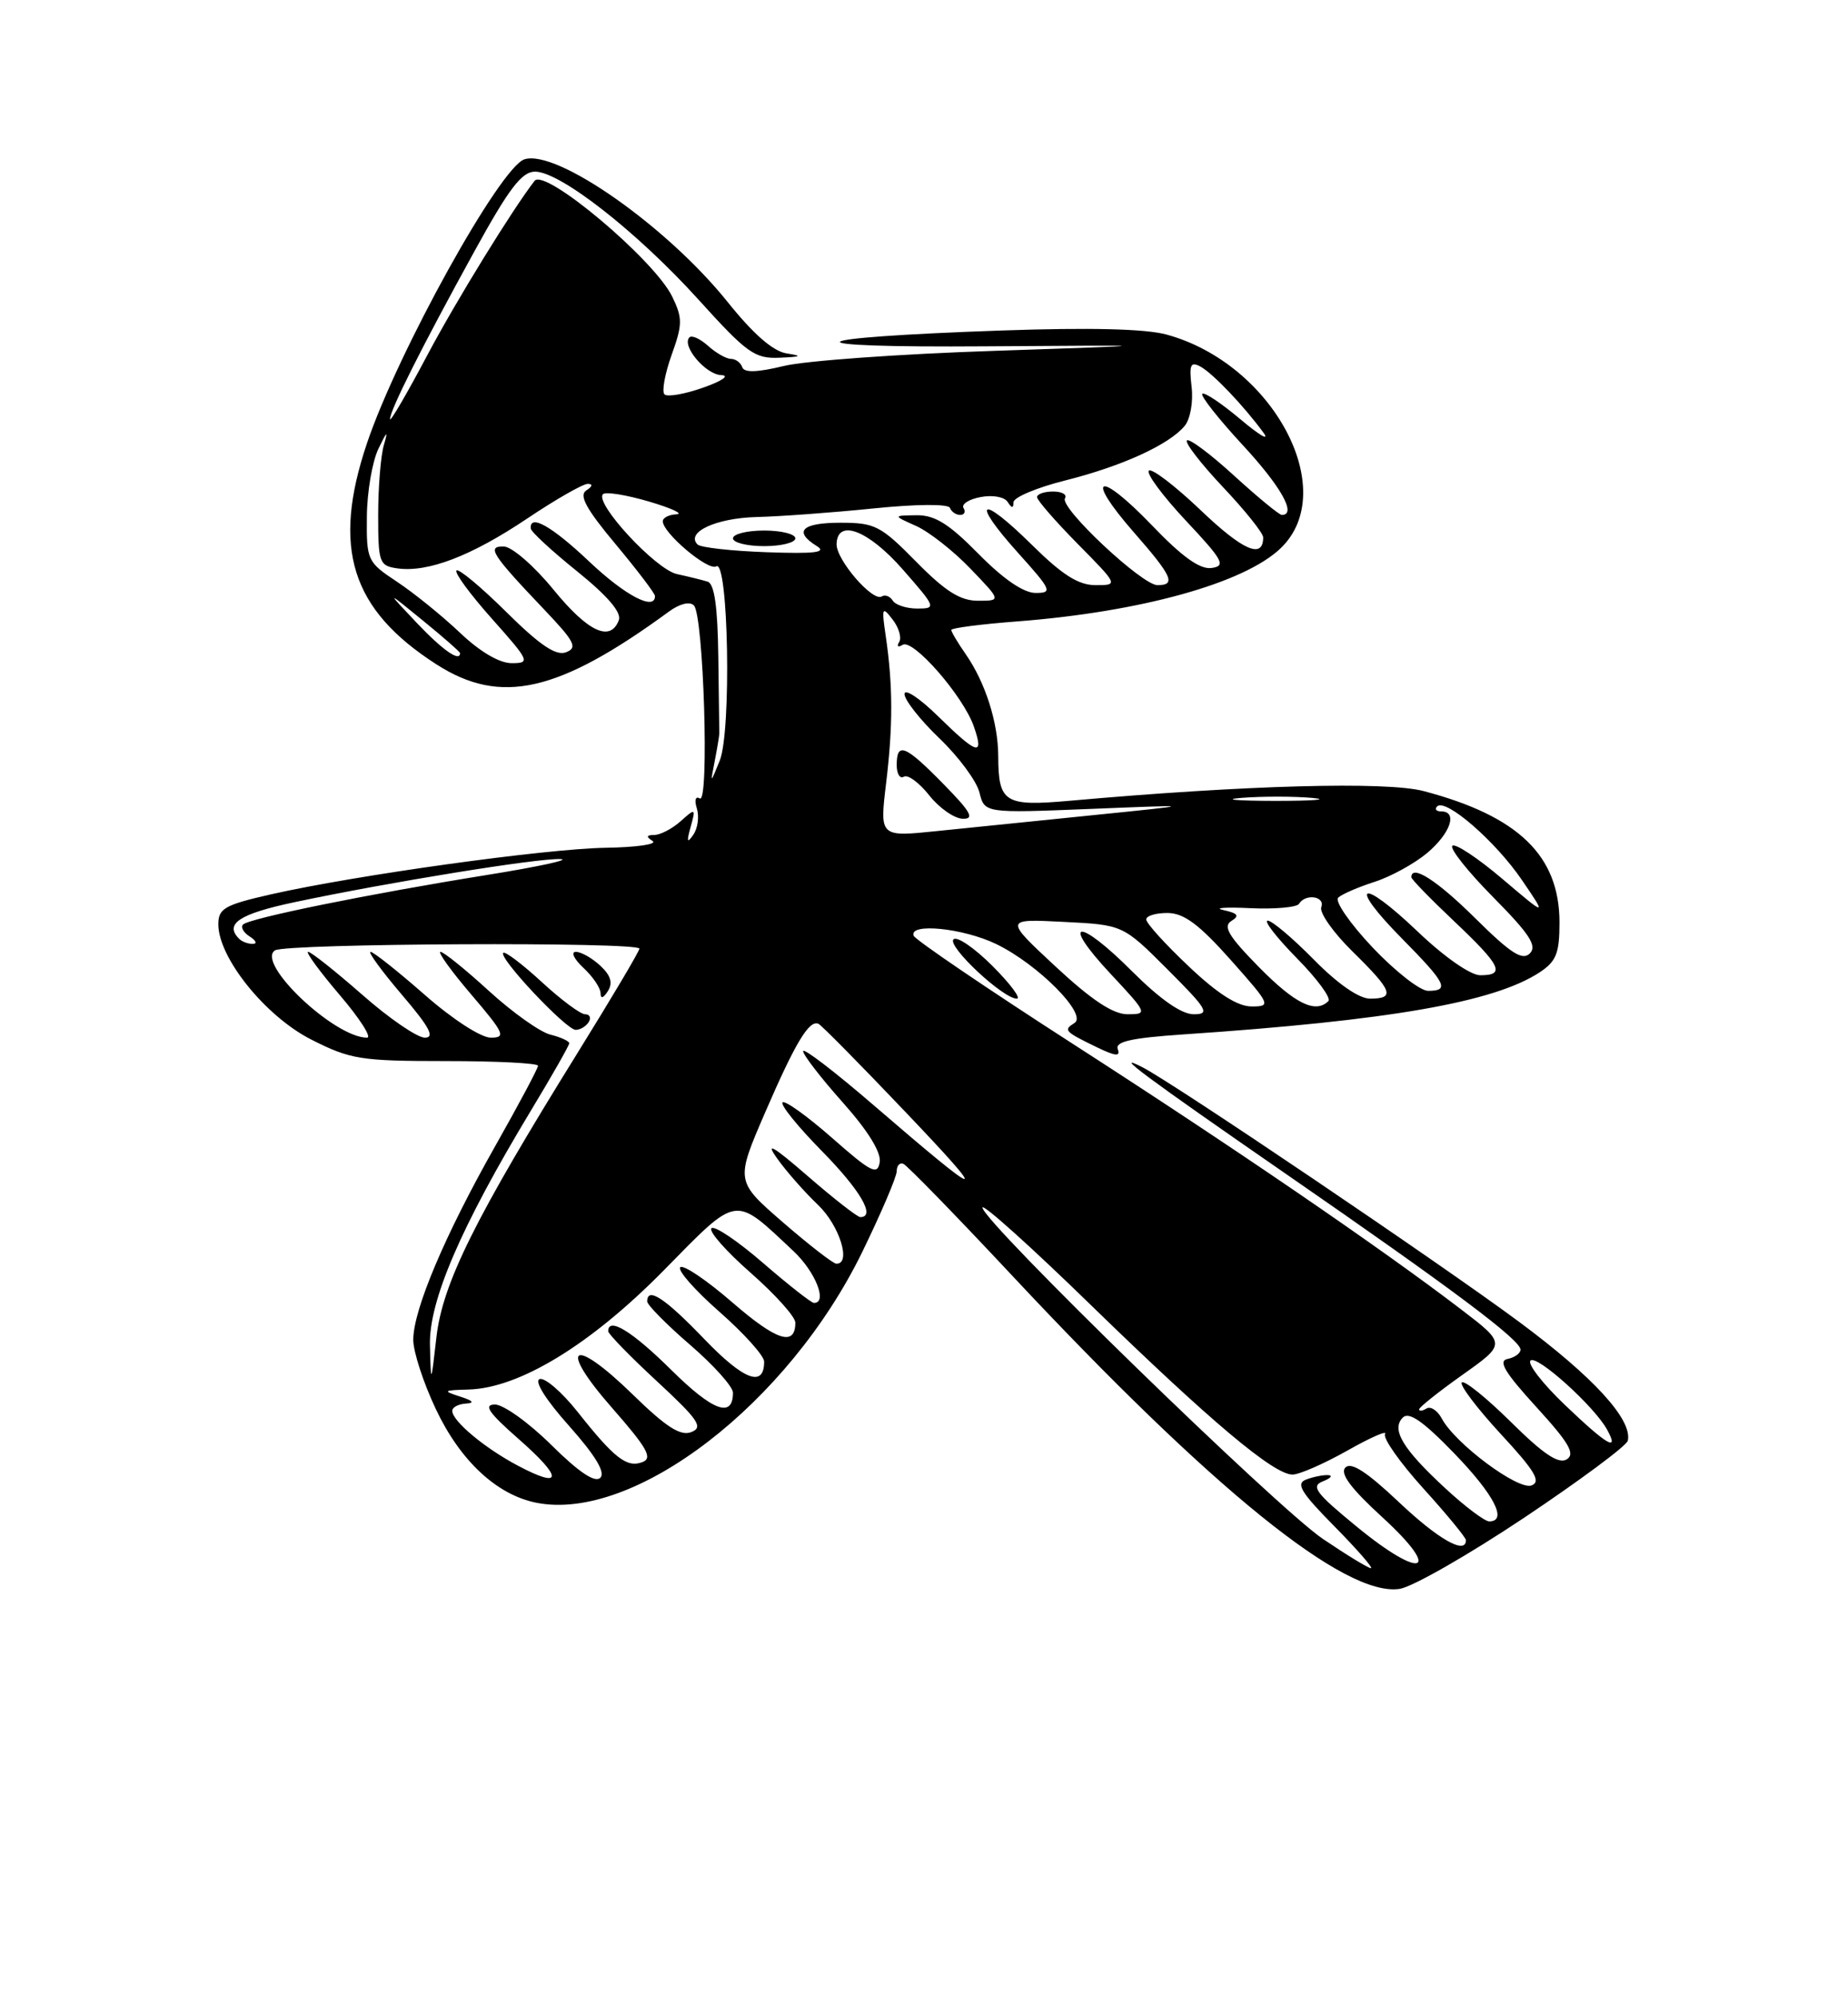 <?xml version="1.0" encoding="UTF-8" standalone="no"?>
<!DOCTYPE svg PUBLIC "-//W3C//DTD SVG 1.1//EN" "http://www.w3.org/Graphics/SVG/1.1/DTD/svg11.dtd" >
<svg xmlns="http://www.w3.org/2000/svg" xmlns:xlink="http://www.w3.org/1999/xlink" version="1.1" viewBox="0 0 237 256">
 <g >
 <path fill="currentColor"
d=" M 195.50 194.51 C 202.65 189.73 208.62 185.30 208.76 184.66 C 209.37 181.96 204.36 176.49 194.76 169.38 C 184.70 161.93 150.54 138.85 146.53 136.80 C 142.44 134.70 146.84 137.97 165.00 150.52 C 186.29 165.23 195.00 171.75 195.00 172.99 C 195.00 173.46 194.25 174.00 193.34 174.18 C 192.09 174.42 192.98 175.91 197.02 180.33 C 201.23 184.94 202.05 186.35 200.93 187.05 C 199.89 187.69 197.94 186.39 193.78 182.27 C 190.63 179.16 187.79 176.87 187.47 177.19 C 187.16 177.51 189.40 180.47 192.45 183.78 C 196.83 188.50 197.68 189.91 196.42 190.39 C 194.70 191.05 186.62 185.04 184.90 181.81 C 184.35 180.78 183.47 180.21 182.95 180.53 C 182.43 180.85 182.00 180.90 182.00 180.64 C 182.00 180.37 184.51 178.38 187.58 176.20 C 193.16 172.24 193.16 172.24 187.33 167.79 C 177.08 159.96 158.29 147.12 137.61 133.81 C 126.55 126.69 117.35 120.44 117.17 119.93 C 116.57 118.25 123.53 118.96 127.76 121.00 C 133.12 123.59 139.53 130.05 137.80 131.12 C 136.34 132.03 136.51 132.21 140.67 134.23 C 143.05 135.38 143.72 135.45 143.35 134.48 C 142.98 133.51 145.06 133.04 151.68 132.59 C 178.21 130.80 191.58 128.47 197.45 124.63 C 199.59 123.22 200.00 122.19 200.00 118.23 C 199.99 109.68 194.75 104.61 182.60 101.40 C 177.82 100.13 159.68 100.63 137.15 102.64 C 128.83 103.38 128.04 102.88 128.02 96.90 C 128.00 92.58 126.36 87.46 123.85 83.85 C 122.83 82.39 122.00 80.99 122.00 80.74 C 122.00 80.50 125.80 80.00 130.44 79.65 C 146.29 78.43 159.57 74.75 164.24 70.27 C 171.95 62.88 163.26 46.60 149.60 42.88 C 146.89 42.14 139.72 41.97 128.50 42.36 C 101.78 43.29 100.52 44.58 126.50 44.39 C 149.50 44.23 149.50 44.23 127.50 44.97 C 115.40 45.37 103.26 46.24 100.52 46.91 C 97.08 47.74 95.43 47.79 95.19 47.06 C 94.99 46.48 94.34 46.00 93.75 46.00 C 93.15 46.00 91.83 45.25 90.82 44.34 C 89.81 43.43 88.73 42.93 88.42 43.24 C 87.37 44.30 90.48 48.00 92.49 48.08 C 93.63 48.12 92.64 48.82 90.19 49.68 C 87.82 50.52 85.58 50.91 85.22 50.55 C 84.85 50.19 85.27 47.91 86.13 45.50 C 87.54 41.58 87.55 40.78 86.21 38.02 C 83.93 33.31 69.88 21.49 68.56 23.18 C 65.75 26.79 58.52 38.52 54.83 45.47 C 52.20 50.44 50.03 54.15 50.02 53.72 C 49.99 52.63 54.16 44.34 60.82 32.25 C 65.27 24.16 66.91 22.00 68.62 22.00 C 71.84 22.00 81.70 29.71 89.53 38.35 C 95.80 45.28 96.79 45.99 99.98 45.85 C 102.78 45.73 102.97 45.62 100.89 45.30 C 99.14 45.03 96.62 42.83 93.31 38.70 C 85.58 29.06 71.40 19.10 67.26 20.42 C 64.15 21.40 51.02 45.08 47.06 56.82 C 42.54 70.24 45.01 78.11 55.95 85.14 C 64.20 90.45 71.60 88.77 85.80 78.38 C 87.16 77.38 88.46 77.06 88.99 77.60 C 90.24 78.86 90.98 103.10 89.75 102.34 C 89.20 102.00 89.03 102.55 89.37 103.62 C 89.69 104.66 89.49 106.17 88.91 107.00 C 88.12 108.14 88.04 107.90 88.57 106.00 C 89.24 103.58 89.20 103.55 87.30 105.25 C 86.23 106.21 84.70 107.01 83.92 107.02 C 82.89 107.03 82.83 107.24 83.69 107.79 C 84.35 108.21 81.65 108.60 77.69 108.66 C 69.93 108.79 45.69 112.16 34.75 114.63 C 28.81 115.98 28.00 116.44 28.00 118.47 C 28.00 122.77 34.06 130.28 39.93 133.25 C 44.94 135.79 46.27 136.00 57.18 136.00 C 63.68 136.00 69.00 136.27 69.00 136.60 C 69.00 136.93 66.53 141.56 63.52 146.88 C 57.05 158.30 53.00 167.88 53.00 171.73 C 53.00 173.25 54.30 177.25 55.90 180.62 C 59.03 187.24 63.70 191.59 68.78 192.61 C 81.32 195.11 101.11 179.89 110.59 160.45 C 113.01 155.48 115.00 150.83 115.00 150.12 C 115.00 149.41 115.38 148.98 115.85 149.17 C 116.32 149.35 122.60 155.80 129.81 163.50 C 155.55 191.00 172.53 204.72 179.50 203.65 C 181.15 203.40 188.35 199.28 195.50 194.51 Z  M 127.27 123.80 C 124.96 121.49 122.72 119.96 122.28 120.40 C 121.44 121.26 128.63 128.00 130.40 128.00 C 130.99 128.00 129.58 126.11 127.27 123.80 Z  M 169.66 197.25 C 163.76 193.26 126.00 156.52 126.00 154.78 C 126.00 154.21 132.27 159.84 139.93 167.30 C 155.27 182.21 163.35 189.00 165.76 189.00 C 166.63 189.00 169.78 187.62 172.77 185.94 C 175.75 184.25 177.94 183.29 177.63 183.80 C 177.31 184.30 179.52 187.44 182.53 190.77 C 185.54 194.09 188.00 197.08 188.00 197.41 C 188.00 199.32 184.44 197.30 179.38 192.51 C 175.28 188.64 173.27 187.34 172.54 188.10 C 171.81 188.86 173.23 190.76 177.28 194.47 C 185.05 201.58 182.43 202.59 174.04 195.71 C 168.75 191.38 168.07 190.49 169.65 189.87 C 170.67 189.47 170.97 189.11 170.33 189.07 C 169.69 189.03 168.42 189.29 167.50 189.64 C 166.15 190.15 166.84 191.29 171.14 195.64 C 174.05 198.59 176.15 201.00 175.82 201.00 C 175.48 201.00 172.71 199.31 169.66 197.25 Z  M 185.41 190.81 C 179.90 185.73 178.38 183.22 179.91 181.69 C 180.70 180.90 182.52 182.17 186.50 186.28 C 191.62 191.57 193.39 195.00 190.98 195.00 C 190.42 195.00 187.91 193.12 185.41 190.81 Z  M 66.44 187.87 C 62.16 185.61 58.00 182.14 58.00 180.83 C 58.00 180.37 58.79 179.96 59.75 179.90 C 60.92 179.83 60.67 179.53 59.00 179.00 C 56.73 178.27 56.83 178.19 60.09 178.10 C 66.61 177.92 75.74 172.35 85.09 162.86 C 94.76 153.03 94.06 153.14 101.75 160.35 C 104.58 163.00 106.17 167.00 104.39 167.00 C 104.05 167.00 101.11 164.69 97.85 161.87 C 94.59 159.05 91.62 157.05 91.24 157.43 C 90.86 157.81 93.12 160.38 96.27 163.14 C 99.42 165.91 102.00 168.78 102.00 169.52 C 102.00 172.62 99.61 171.86 93.94 166.95 C 90.63 164.08 87.62 162.05 87.24 162.43 C 86.86 162.81 89.12 165.38 92.27 168.14 C 95.42 170.91 98.00 173.78 98.00 174.52 C 98.00 177.89 95.40 176.91 90.33 171.64 C 85.28 166.38 83.00 164.88 83.00 166.81 C 83.00 167.25 85.47 169.76 88.50 172.37 C 91.53 174.98 94.00 177.74 94.00 178.50 C 94.00 181.81 91.43 180.87 86.12 175.62 C 81.09 170.64 78.00 168.74 78.00 170.63 C 78.00 170.97 80.81 173.86 84.25 177.04 C 89.57 181.97 90.23 182.93 88.67 183.55 C 87.28 184.10 85.46 182.94 81.17 178.76 C 73.38 171.16 71.44 172.42 78.51 180.47 C 83.01 185.60 83.74 186.89 82.39 187.40 C 80.40 188.17 78.79 186.92 74.05 180.93 C 72.05 178.42 69.88 176.54 69.21 176.76 C 68.48 177.01 70.01 179.44 73.00 182.78 C 76.36 186.56 77.67 188.73 76.99 189.41 C 76.31 190.09 74.25 188.71 70.71 185.21 C 67.81 182.34 64.55 180.01 63.47 180.02 C 61.96 180.04 62.67 181.07 66.50 184.43 C 72.22 189.44 72.19 190.91 66.44 187.87 Z  M 200.69 180.07 C 197.85 177.36 195.86 174.80 196.28 174.39 C 197.08 173.59 204.48 180.26 206.11 183.25 C 207.72 186.18 206.10 185.24 200.69 180.07 Z  M 55.14 172.45 C 54.98 166.79 59.08 157.27 68.08 142.36 C 70.79 137.88 73.00 134.00 73.00 133.72 C 73.00 133.44 71.91 132.94 70.58 132.61 C 69.25 132.28 65.70 129.75 62.69 127.00 C 59.68 124.25 56.89 122.00 56.49 122.00 C 56.09 122.00 57.87 124.47 60.46 127.50 C 64.67 132.43 64.93 133.00 62.94 133.00 C 61.68 133.00 58.02 130.63 54.46 127.50 C 51.01 124.48 47.89 122.00 47.52 122.00 C 47.15 122.00 48.96 124.47 51.54 127.50 C 55.08 131.64 55.81 133.00 54.48 133.00 C 53.51 133.00 49.90 130.53 46.46 127.50 C 43.01 124.48 39.89 122.00 39.52 122.00 C 39.15 122.00 40.96 124.47 43.54 127.50 C 46.13 130.53 47.72 133.00 47.07 133.00 C 42.88 133.00 32.76 123.41 35.27 121.81 C 36.69 120.91 82.00 120.70 82.00 121.59 C 82.00 121.92 78.46 127.88 74.14 134.84 C 60.92 156.12 56.76 164.49 55.97 171.39 C 55.27 177.50 55.27 177.50 55.14 172.45 Z  M 75.50 131.00 C 75.84 130.45 75.63 130.00 75.04 130.00 C 74.44 130.00 71.93 128.13 69.46 125.85 C 66.98 123.57 64.77 121.90 64.54 122.13 C 63.91 122.76 72.61 132.00 73.83 132.00 C 74.41 132.00 75.16 131.55 75.50 131.00 Z  M 76.99 123.78 C 75.94 122.80 74.53 122.00 73.85 122.00 C 73.18 122.00 73.61 122.92 74.81 124.04 C 76.02 125.16 77.01 126.62 77.02 127.29 C 77.02 128.05 77.37 127.96 77.96 127.03 C 78.62 125.99 78.33 125.02 76.99 123.78 Z  M 100.41 156.67 C 94.32 151.39 94.32 151.39 98.13 142.58 C 102.00 133.64 103.77 130.70 104.96 131.22 C 105.32 131.37 110.32 136.43 116.06 142.46 C 127.25 154.20 126.41 154.04 112.07 141.68 C 107.08 137.38 103.00 134.25 103.00 134.73 C 103.00 135.21 105.28 138.16 108.07 141.29 C 111.30 144.91 113.03 147.70 112.82 148.96 C 112.54 150.68 111.72 150.26 106.71 145.85 C 103.52 143.05 100.66 141.00 100.36 141.30 C 100.06 141.61 102.33 144.41 105.41 147.54 C 110.35 152.56 112.35 156.00 110.33 156.00 C 109.96 156.00 106.93 153.64 103.60 150.75 C 99.11 146.86 98.09 146.28 99.68 148.50 C 100.85 150.15 103.21 152.82 104.91 154.44 C 107.67 157.06 109.22 162.05 107.25 161.97 C 106.84 161.96 103.76 159.57 100.41 156.67 Z  M 135.38 123.89 C 128.80 117.77 128.80 117.77 136.41 118.16 C 144.02 118.54 144.02 118.54 149.75 124.27 C 154.86 129.38 155.22 130.00 153.09 130.00 C 151.52 130.00 148.79 128.09 145.17 124.48 C 138.23 117.53 135.88 117.82 142.43 124.82 C 147.16 129.88 147.21 130.00 144.61 130.00 C 142.74 130.00 140.01 128.19 135.38 123.89 Z  M 152.44 123.85 C 149.45 121.03 147.00 118.33 147.00 117.85 C 147.00 117.38 148.24 117.01 149.75 117.02 C 151.84 117.04 153.79 118.49 157.82 123.02 C 162.96 128.80 163.05 129.00 160.51 129.00 C 158.72 129.00 156.15 127.37 152.44 123.85 Z  M 161.46 123.96 C 157.58 120.02 156.81 118.74 157.91 118.05 C 159.00 117.38 158.77 117.06 156.91 116.65 C 155.59 116.37 157.11 116.25 160.29 116.40 C 163.48 116.55 166.32 116.30 166.60 115.84 C 167.43 114.49 169.98 114.88 169.45 116.27 C 169.18 116.97 170.99 119.54 173.48 121.98 C 178.60 127.00 178.97 128.00 175.71 128.00 C 174.29 128.00 171.56 126.11 168.50 123.00 C 165.79 120.25 163.13 118.00 162.58 118.00 C 162.03 118.00 163.71 120.16 166.31 122.81 C 168.92 125.45 170.74 127.93 170.36 128.31 C 168.72 129.95 166.10 128.67 161.46 123.96 Z  M 176.02 121.43 C 173.12 118.36 171.14 115.49 171.62 115.05 C 172.11 114.60 174.20 113.70 176.28 113.03 C 178.35 112.37 181.39 110.70 183.03 109.33 C 186.03 106.80 186.98 104.00 184.83 104.00 C 184.19 104.00 183.95 103.71 184.31 103.36 C 185.39 102.27 191.78 107.81 195.17 112.78 C 198.39 117.50 198.39 117.50 192.65 112.63 C 189.49 109.95 186.61 108.05 186.26 108.41 C 185.90 108.76 188.27 111.74 191.52 115.02 C 196.16 119.71 197.16 121.24 196.20 122.20 C 195.24 123.16 193.75 122.20 189.21 117.71 C 184.30 112.84 181.00 110.73 181.00 112.44 C 181.00 112.69 183.47 115.23 186.50 118.09 C 192.51 123.78 193.11 125.00 189.84 125.00 C 188.58 125.00 185.22 122.65 181.79 119.38 C 174.44 112.37 172.75 113.16 179.81 120.31 C 185.47 126.04 185.95 127.00 183.15 127.00 C 182.12 127.00 178.92 124.49 176.02 121.43 Z  M 30.67 120.33 C 28.75 118.42 30.68 117.14 37.75 115.64 C 49.68 113.11 68.90 109.99 71.85 110.11 C 73.31 110.16 69.10 111.08 62.50 112.14 C 47.42 114.56 31.97 117.69 31.17 118.50 C 30.83 118.83 31.22 119.53 32.03 120.04 C 32.84 120.55 33.01 120.98 32.42 120.98 C 31.82 120.99 31.03 120.70 30.67 120.33 Z  M 113.64 100.39 C 114.53 93.00 114.52 87.86 113.59 81.50 C 113.05 77.84 113.13 77.66 114.47 79.40 C 115.28 80.44 115.66 81.75 115.31 82.30 C 114.97 82.86 115.17 83.01 115.76 82.65 C 117.09 81.83 123.53 89.20 124.89 93.11 C 126.25 97.01 125.35 96.76 120.29 91.79 C 117.93 89.48 116.00 88.20 116.00 88.96 C 116.00 89.72 118.01 92.27 120.47 94.63 C 122.93 96.98 125.24 100.10 125.61 101.57 C 126.27 104.23 126.27 104.23 139.89 103.68 C 153.50 103.13 153.50 103.13 140.50 104.45 C 133.35 105.17 124.20 106.11 120.16 106.52 C 112.81 107.28 112.81 107.28 113.64 100.39 Z  M 121.00 100.50 C 116.08 95.48 115.00 95.05 115.00 98.06 C 115.00 99.19 115.41 99.86 115.92 99.55 C 116.42 99.24 117.88 100.31 119.17 101.94 C 120.45 103.56 122.38 104.91 123.46 104.94 C 125.02 104.99 124.52 104.08 121.00 100.50 Z  M 159.28 102.26 C 161.91 102.06 165.96 102.06 168.28 102.27 C 170.60 102.48 168.45 102.65 163.50 102.65 C 158.55 102.64 156.65 102.47 159.28 102.26 Z  M 91.67 97.50 C 91.99 95.85 92.25 94.28 92.25 94.00 C 92.24 93.72 92.18 89.32 92.12 84.22 C 92.04 77.75 91.62 74.82 90.75 74.55 C 90.06 74.34 88.29 73.90 86.81 73.58 C 84.08 72.98 76.20 64.47 77.33 63.34 C 77.66 63.00 80.32 63.43 83.22 64.28 C 86.12 65.14 87.71 65.87 86.75 65.92 C 85.79 65.96 85.00 66.37 85.00 66.81 C 85.00 68.32 90.83 73.23 91.86 72.59 C 93.42 71.62 93.82 93.78 92.30 97.50 C 91.08 100.50 91.08 100.50 91.67 97.50 Z  M 58.97 81.08 C 56.70 78.93 53.08 76.00 50.92 74.57 C 47.10 72.04 47.00 71.82 47.05 66.24 C 47.07 63.08 47.74 59.15 48.54 57.50 C 49.63 55.23 49.80 55.11 49.24 57.00 C 48.83 58.38 48.50 62.42 48.50 66.00 C 48.50 72.14 48.64 72.52 50.96 72.85 C 54.88 73.40 60.44 71.27 67.60 66.47 C 71.27 64.01 74.77 62.01 75.38 62.02 C 76.06 62.02 75.98 62.36 75.19 62.86 C 74.22 63.48 75.16 65.22 78.94 69.74 C 81.72 73.07 84.00 76.06 84.00 76.40 C 84.00 78.34 80.18 76.34 75.59 72.00 C 70.77 67.44 67.89 65.81 68.07 67.75 C 68.11 68.16 70.79 70.64 74.04 73.25 C 77.96 76.42 79.74 78.51 79.36 79.50 C 78.27 82.34 75.40 80.99 70.96 75.55 C 68.51 72.55 65.66 70.08 64.63 70.05 C 62.37 69.99 63.03 71.03 69.87 78.21 C 73.70 82.24 74.10 83.02 72.60 83.60 C 71.31 84.10 69.26 82.72 64.94 78.45 C 61.70 75.24 58.82 72.84 58.54 73.12 C 58.26 73.41 60.31 76.19 63.10 79.32 C 67.93 84.74 68.04 85.00 65.62 85.00 C 64.04 85.00 61.54 83.53 58.97 81.08 Z  M 53.45 79.84 C 49.50 75.67 49.50 75.67 54.25 79.55 C 56.86 81.68 59.00 83.55 59.00 83.71 C 59.00 84.90 56.80 83.36 53.45 79.84 Z  M 114.49 76.98 C 114.14 76.42 113.51 76.18 113.08 76.45 C 111.92 77.17 107.25 71.76 107.29 69.75 C 107.37 66.41 111.39 67.96 115.83 73.05 C 120.05 77.86 120.09 78.00 117.64 78.00 C 116.25 78.00 114.84 77.54 114.49 76.98 Z  M 117.50 72.00 C 112.95 67.38 112.21 67.00 107.79 67.00 C 102.84 67.00 101.71 68.10 104.75 69.99 C 106.08 70.81 104.52 71.00 98.33 70.78 C 93.84 70.62 89.84 70.18 89.46 69.79 C 87.90 68.23 91.81 66.41 97.00 66.27 C 100.03 66.20 106.78 65.70 112.00 65.17 C 117.57 64.60 121.64 64.58 121.83 65.10 C 122.02 65.60 122.61 66.00 123.14 66.00 C 123.68 66.00 123.87 65.60 123.57 65.11 C 123.27 64.63 124.25 63.99 125.76 63.71 C 127.30 63.41 128.82 63.69 129.23 64.34 C 129.76 65.17 129.97 65.18 129.98 64.37 C 129.99 63.75 132.98 62.49 136.62 61.58 C 143.90 59.75 149.93 57.00 151.93 54.59 C 152.65 53.71 153.05 51.51 152.82 49.59 C 152.49 46.74 152.68 46.30 153.96 46.99 C 155.55 47.86 159.52 52.02 162.05 55.48 C 162.85 56.58 161.51 55.79 159.08 53.74 C 156.64 51.69 154.45 50.22 154.19 50.48 C 153.94 50.73 156.26 53.68 159.36 57.03 C 164.29 62.35 166.34 66.00 164.39 66.00 C 164.05 66.00 161.30 63.73 158.26 60.96 C 155.23 58.19 152.51 56.16 152.22 56.45 C 151.93 56.74 154.01 59.43 156.84 62.43 C 159.68 65.43 162.00 68.33 162.00 68.88 C 162.00 71.70 159.40 70.57 153.99 65.40 C 150.69 62.26 147.69 59.97 147.34 60.33 C 146.98 60.69 149.12 63.57 152.09 66.74 C 156.86 71.82 157.25 72.54 155.38 72.80 C 153.90 73.01 151.62 71.39 147.71 67.31 C 140.87 60.20 139.01 60.90 145.38 68.19 C 150.36 73.87 150.86 75.00 148.44 75.00 C 146.46 75.00 135.85 65.05 136.58 63.87 C 136.88 63.39 136.19 63.00 135.06 63.00 C 133.93 63.00 133.00 63.32 133.00 63.72 C 133.00 64.11 135.35 66.81 138.22 69.72 C 143.43 75.00 143.43 75.00 140.50 75.00 C 138.30 75.00 136.24 73.69 132.31 69.81 C 125.67 63.26 124.41 64.02 130.56 70.86 C 134.87 75.65 135.02 76.00 132.81 76.00 C 131.27 76.00 128.67 74.22 125.50 71.00 C 121.69 67.13 119.89 66.01 117.54 66.04 C 114.50 66.08 114.50 66.08 117.50 67.42 C 119.15 68.16 122.28 70.62 124.45 72.88 C 128.41 77.00 128.41 77.00 125.42 77.00 C 123.15 77.00 121.23 75.79 117.50 72.00 Z  M 102.00 69.00 C 102.00 68.45 100.20 68.00 98.00 68.00 C 95.80 68.00 94.00 68.45 94.00 69.00 C 94.00 69.55 95.80 70.00 98.00 70.00 C 100.20 70.00 102.00 69.55 102.00 69.00 Z "/>
</g>
</svg>